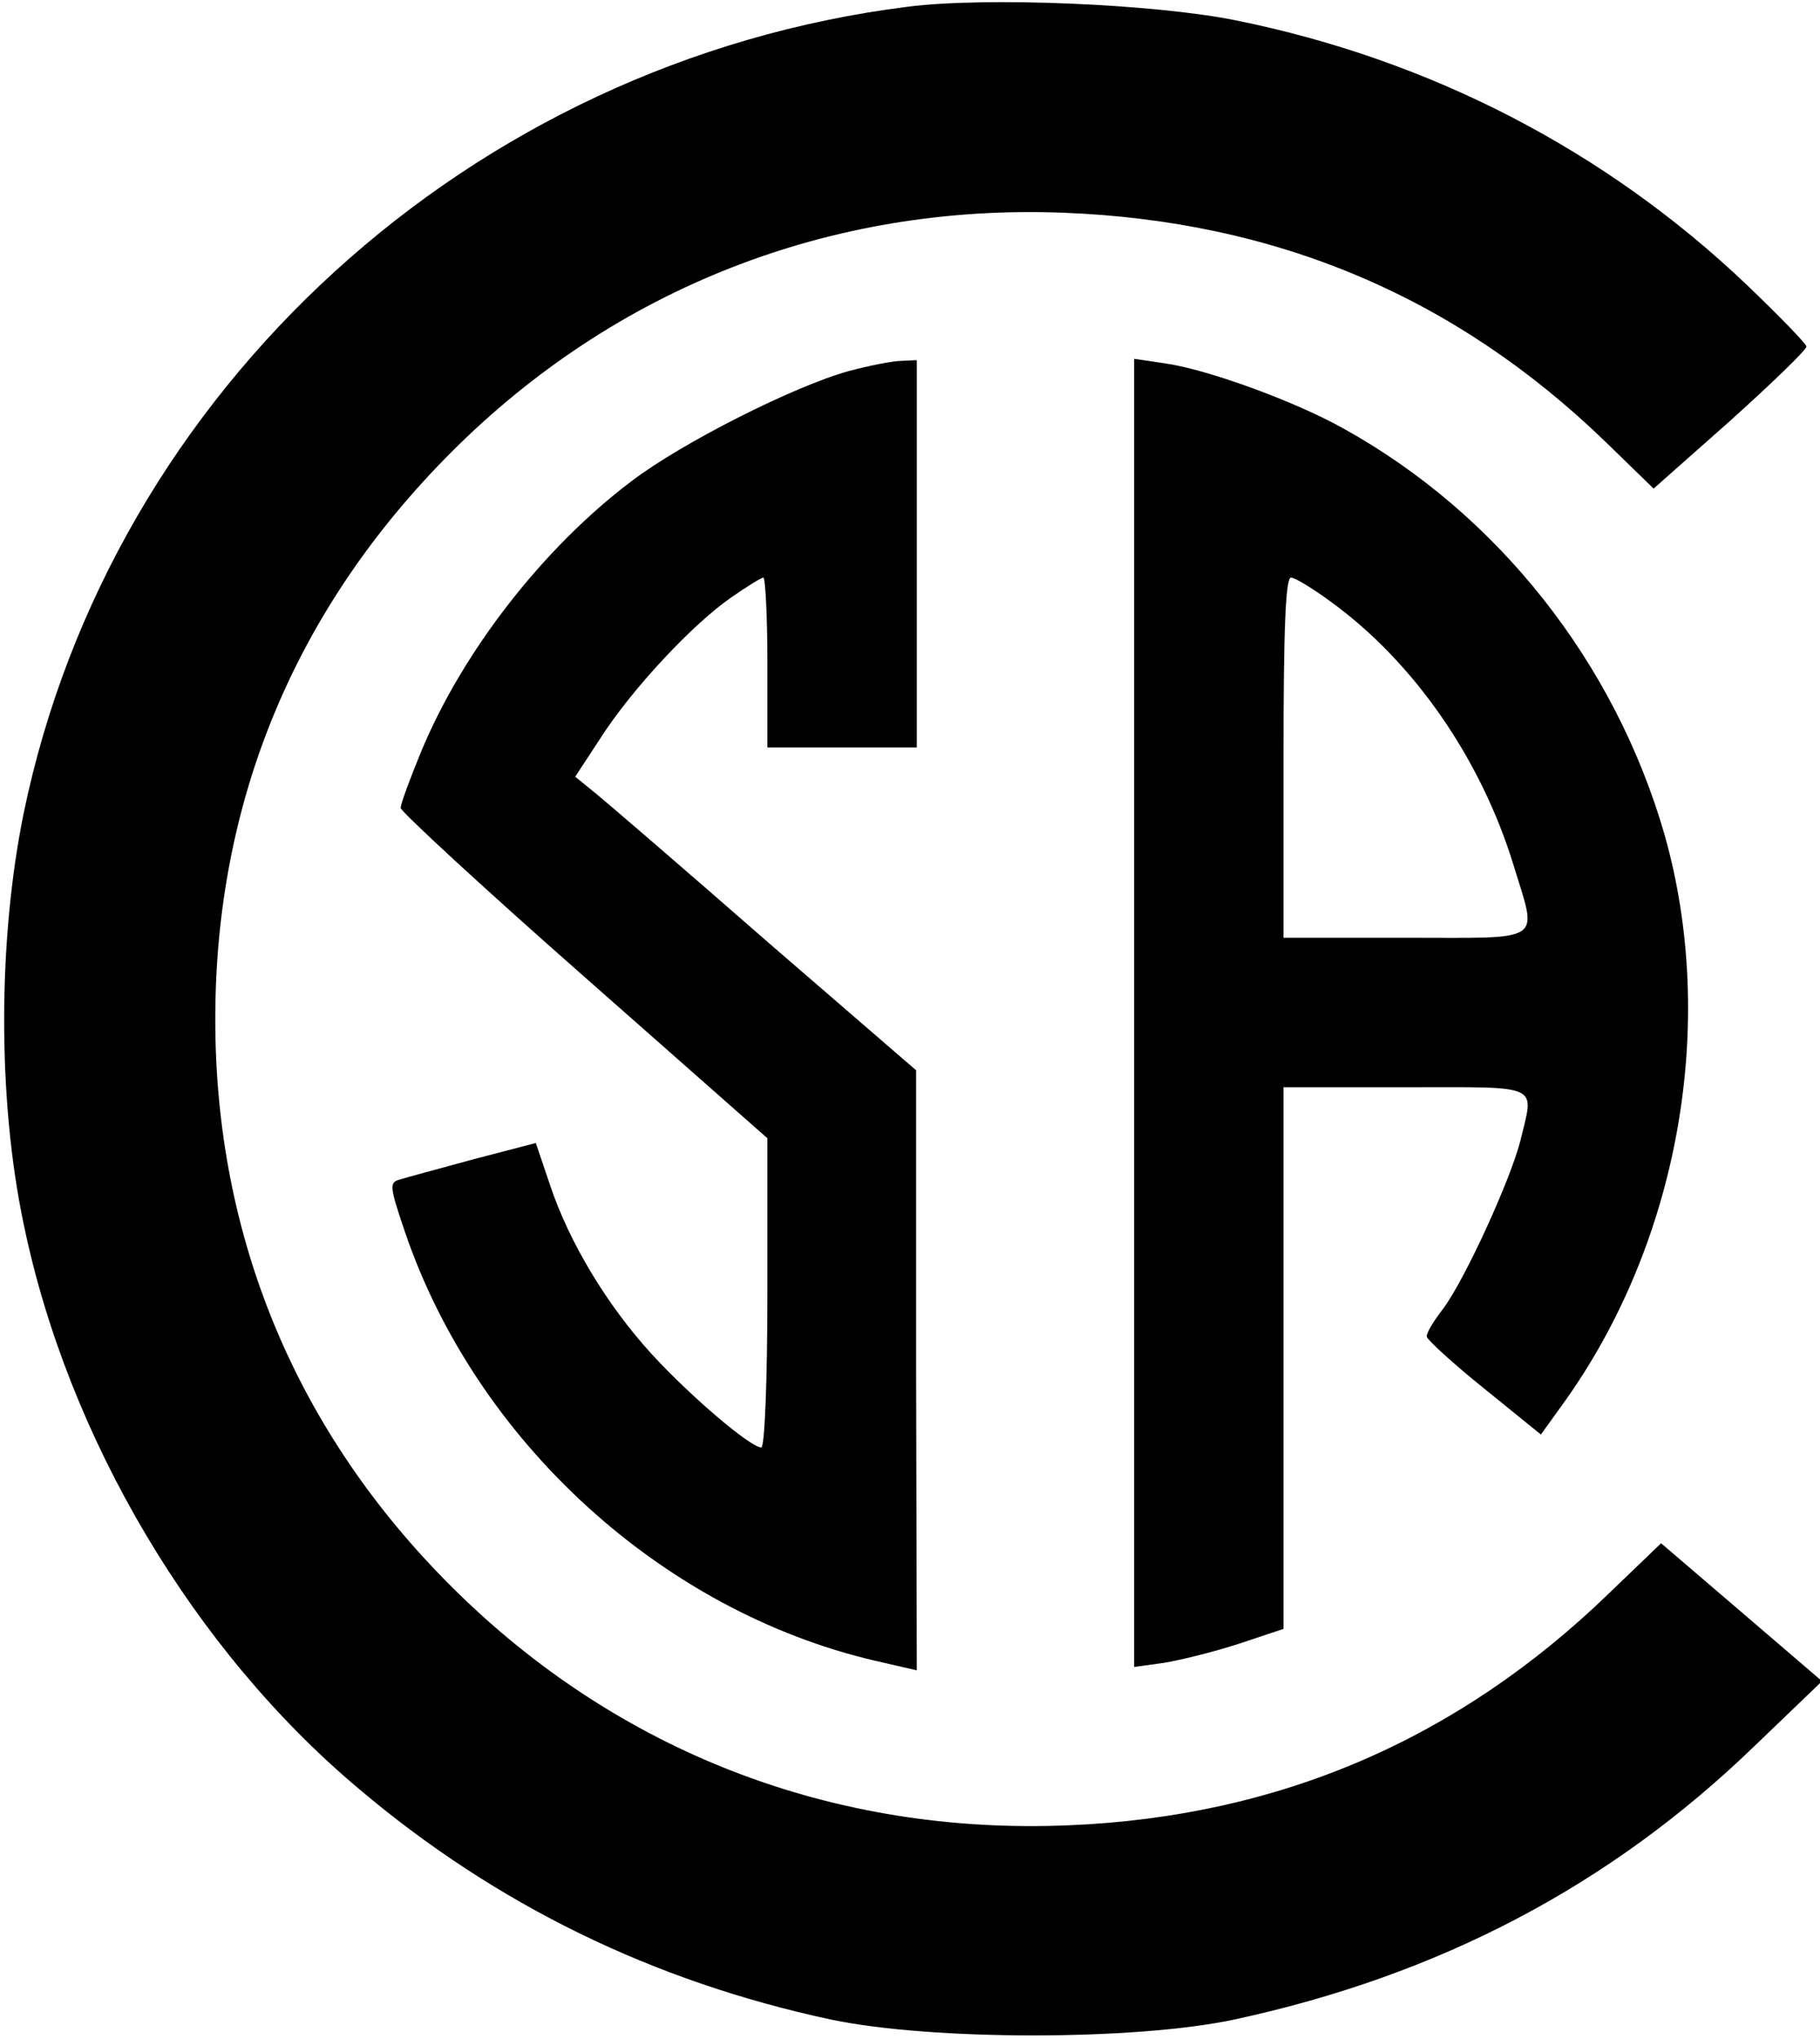 <?xml version="1.0" standalone="no"?>
<!DOCTYPE svg PUBLIC "-//W3C//DTD SVG 20010904//EN"
 "http://www.w3.org/TR/2001/REC-SVG-20010904/DTD/svg10.dtd">
<svg version="1.0" xmlns="http://www.w3.org/2000/svg"
 width="268pt" height="300pt" viewBox="0 0 268 300"
 preserveAspectRatio="xMidYMid meet">

<g transform="translate(0,300) scale(0.1,-0.1)"
fill="#000000" stroke="none">
<path d="M1336 2990 c-643 -81 -1172 -563 -1301 -1186 -38 -186 -39 -421 0
-606 65 -314 250 -626 493 -830 202 -171 434 -284 696 -340 148 -31 447 -31
593 0 302 65 554 197 767 403 l99 95 -119 102 -118 101 -76 -73 c-223 -216
-487 -329 -795 -342 -348 -15 -666 108 -910 351 -229 228 -348 514 -348 835 0
322 118 605 348 835 241 241 558 365 900 352 315 -12 579 -124 800 -338 l70
-68 113 100 c61 55 112 104 112 109 0 4 -40 45 -88 91 -207 197 -465 331 -752
389 -118 24 -368 35 -484 20z"/>
<path d="M1250 2454 c-80 -22 -245 -105 -320 -162 -130 -98 -248 -250 -309
-396 -17 -41 -31 -79 -31 -85 0 -5 121 -117 270 -248 l270 -238 0 -227 c0
-131 -4 -228 -9 -228 -16 0 -104 75 -161 137 -66 72 -122 165 -150 249 l-21
62 -92 -24 c-51 -14 -100 -27 -109 -30 -15 -4 -14 -11 8 -76 105 -309 379
-559 693 -632 l61 -14 -1 441 0 442 -220 190 c-120 105 -233 202 -250 216
l-32 26 38 58 c45 70 134 166 192 206 23 16 44 29 47 29 3 0 6 -56 6 -125 l0
-125 110 0 110 0 0 285 0 285 -22 -1 c-13 0 -48 -7 -78 -15z"/>
<path d="M1670 1510 l0 -963 44 6 c24 4 73 16 110 28 l66 22 0 398 0 399 180
0 c202 0 189 6 169 -78 -15 -59 -82 -205 -114 -248 -14 -18 -25 -36 -24 -41 0
-4 38 -39 84 -76 l84 -68 31 43 c172 237 230 562 151 840 -73 253 -245 471
-472 597 -71 40 -200 87 -262 96 l-47 7 0 -962z m289 605 c123 -89 222 -232
270 -389 35 -115 48 -106 -159 -106 l-180 0 0 265 c0 188 3 265 11 265 6 0 32
-16 58 -35z"/>
</g>
</svg>
